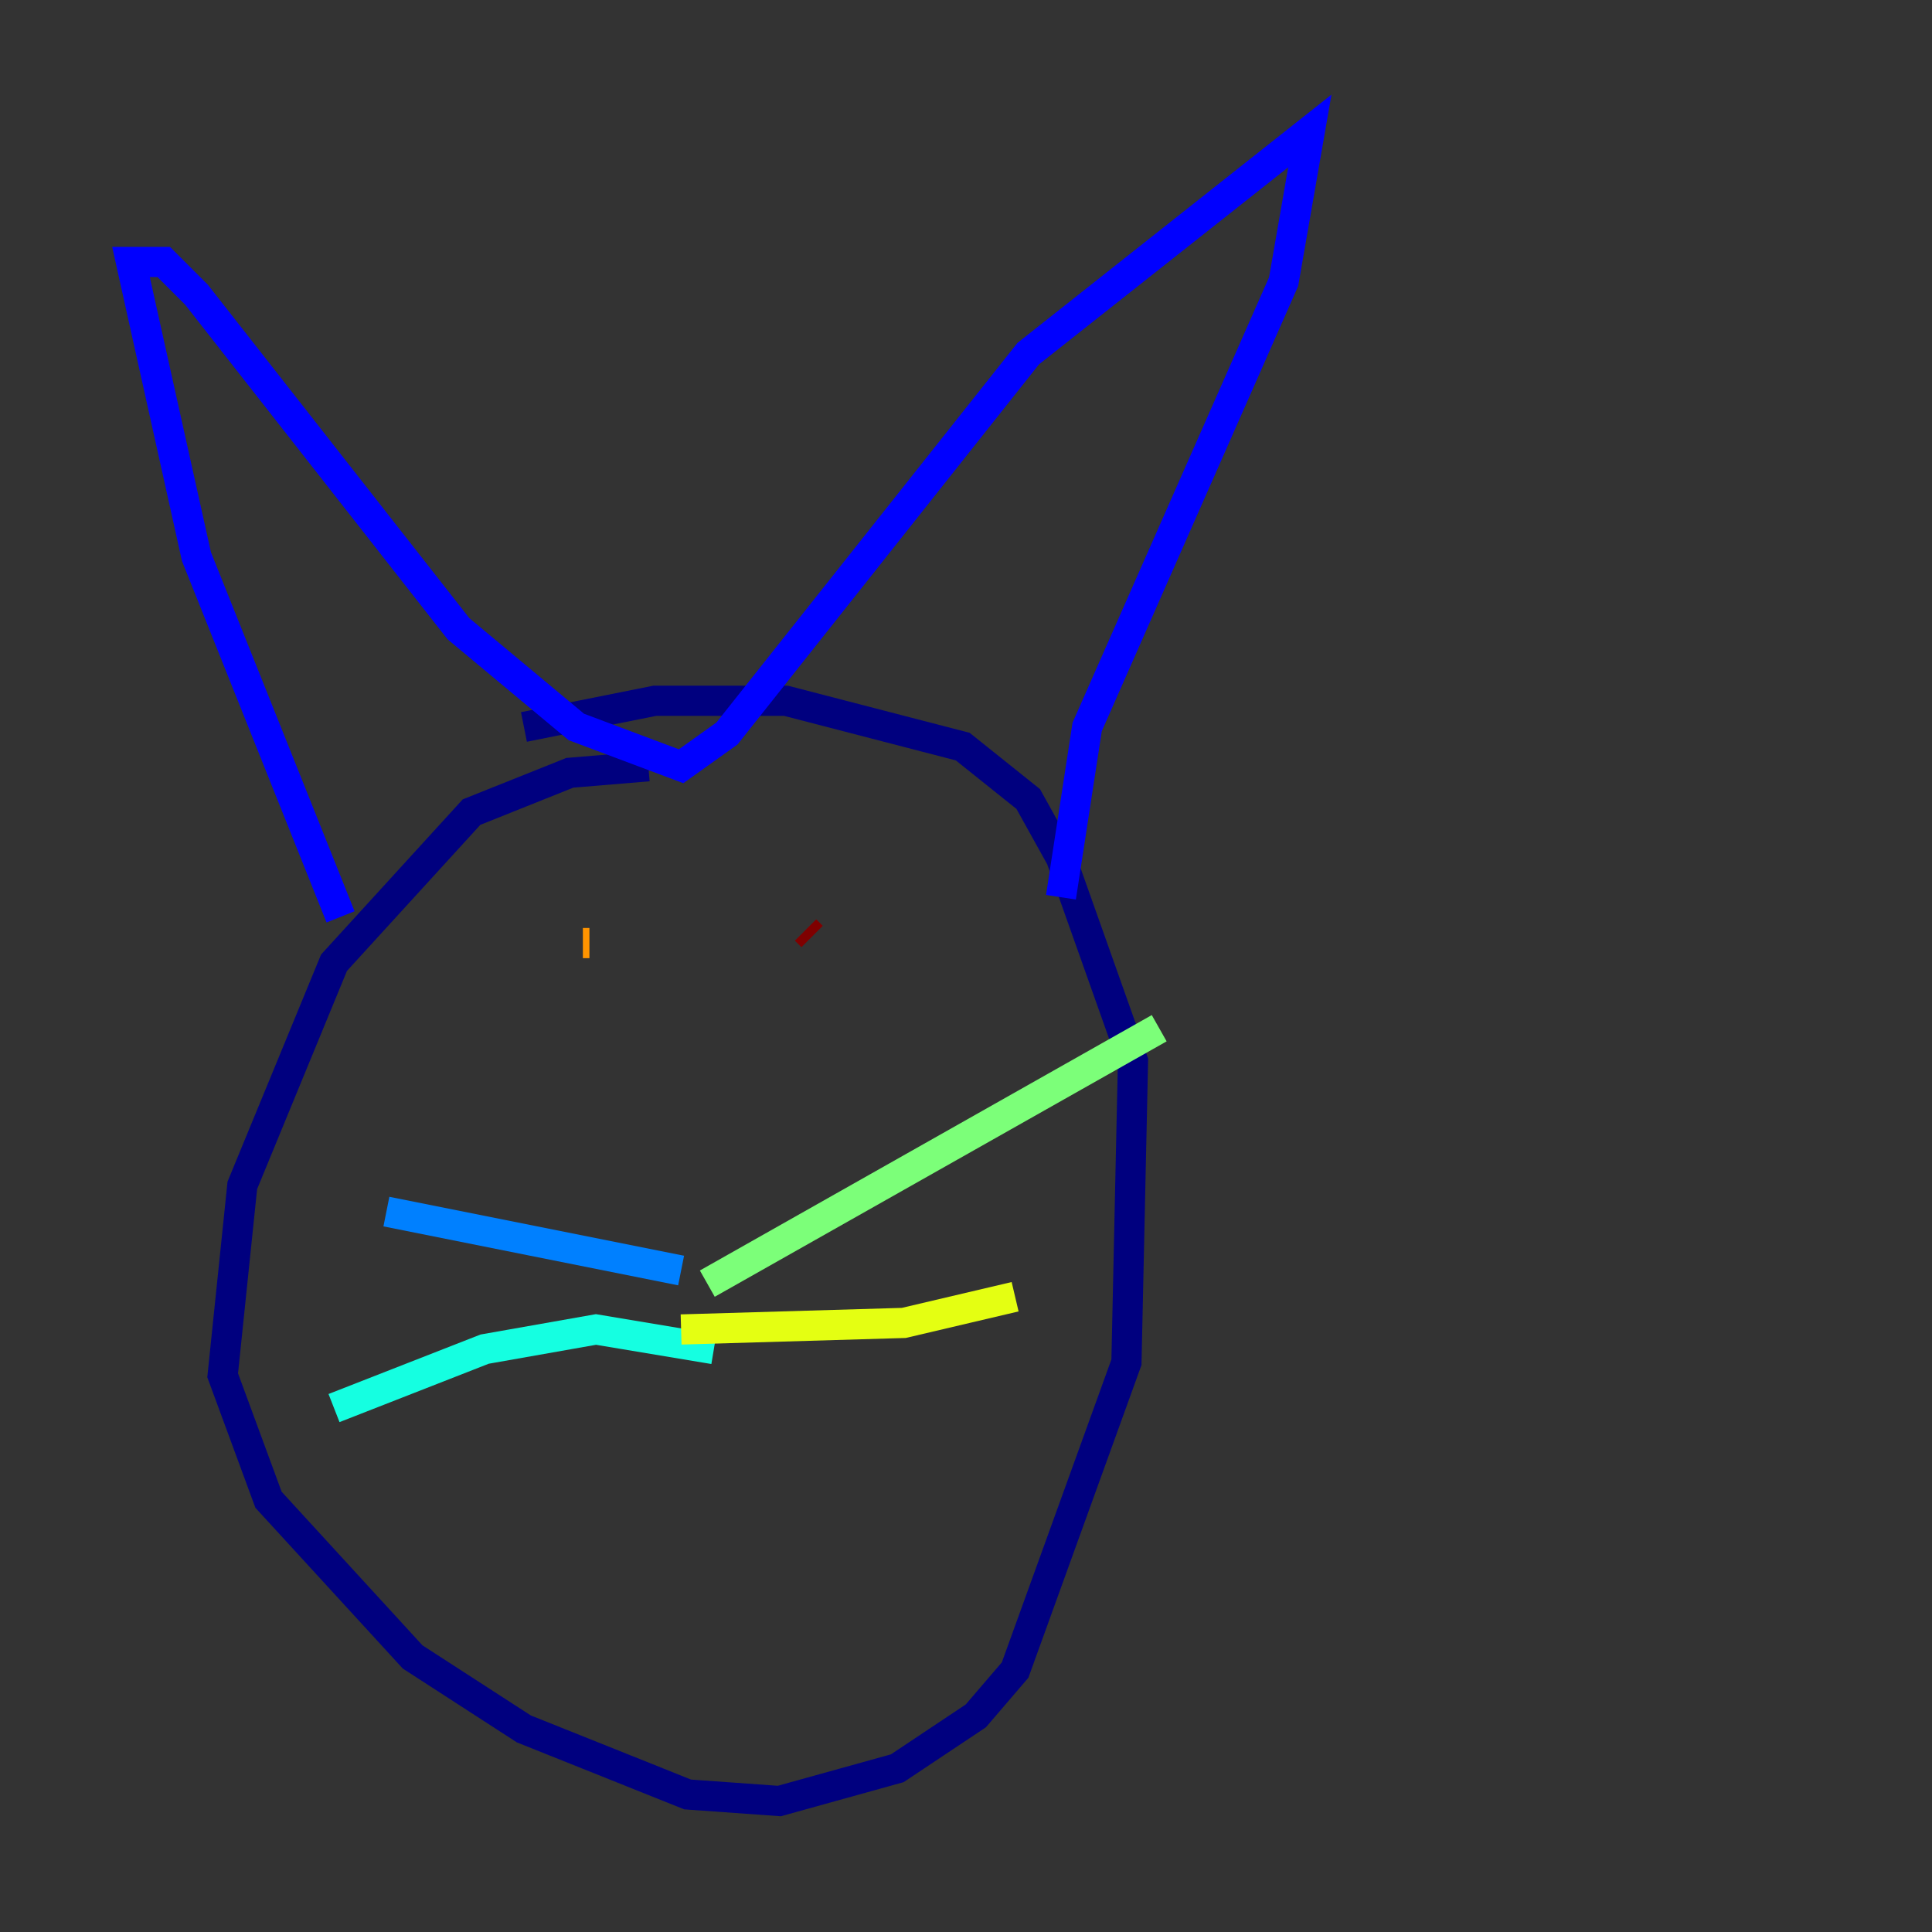 <?xml version="1.0" encoding="utf-8" ?>
<svg baseProfile="tiny" height="128" version="1.2" viewBox="0,0,128,128" width="128" xmlns="http://www.w3.org/2000/svg" xmlns:ev="http://www.w3.org/2001/xml-events" xmlns:xlink="http://www.w3.org/1999/xlink"><rect x="0" y="0" width="128" height="128" fill="#333333" stroke="none"/><defs /><polyline fill="none" points="42.956,50.766 37.749,51.2 31.241,53.803 22.129,63.783 16.054,78.536 14.752,91.119 17.79,99.363 27.336,109.776 34.712,114.549 45.559,118.888 51.634,119.322 59.444,117.153 64.651,113.681 67.254,110.644 74.63,90.251 75.064,70.291 70.291,56.841 68.122,52.936 63.783,49.464 52.068,46.427 43.39,46.427 34.712,48.163" stroke="#00007f" stroke-width="2" /><polyline fill="none" points="22.563,60.746 13.017,36.881 8.678,17.356 10.848,17.356 13.017,19.525 30.373,41.654 38.183,48.163 45.125,50.766 48.163,48.597 68.122,23.43 86.78,8.678 85.044,18.658 72.027,48.163 70.291,59.444" stroke="#0000ff" stroke-width="2" /><polyline fill="none" points="45.125,84.176 25.6,80.271" stroke="#0080ff" stroke-width="2" /><polyline fill="none" points="47.295,89.383 39.485,88.081 32.108,89.383 22.129,93.288" stroke="#15ffe1" stroke-width="2" /><polyline fill="none" points="46.861,85.044 76.8,68.122" stroke="#7cff79" stroke-width="2" /><polyline fill="none" points="45.125,88.081 59.878,87.647 67.254,85.912" stroke="#e4ff12" stroke-width="2" /><polyline fill="none" points="38.617,62.481 39.051,62.481" stroke="#ff9400" stroke-width="2" /><polyline fill="none" points="55.105,61.614 55.105,61.614" stroke="#ff1d00" stroke-width="2" /><polyline fill="none" points="53.37,61.614 53.803,62.047" stroke="#7f0000" stroke-width="2" /></svg>